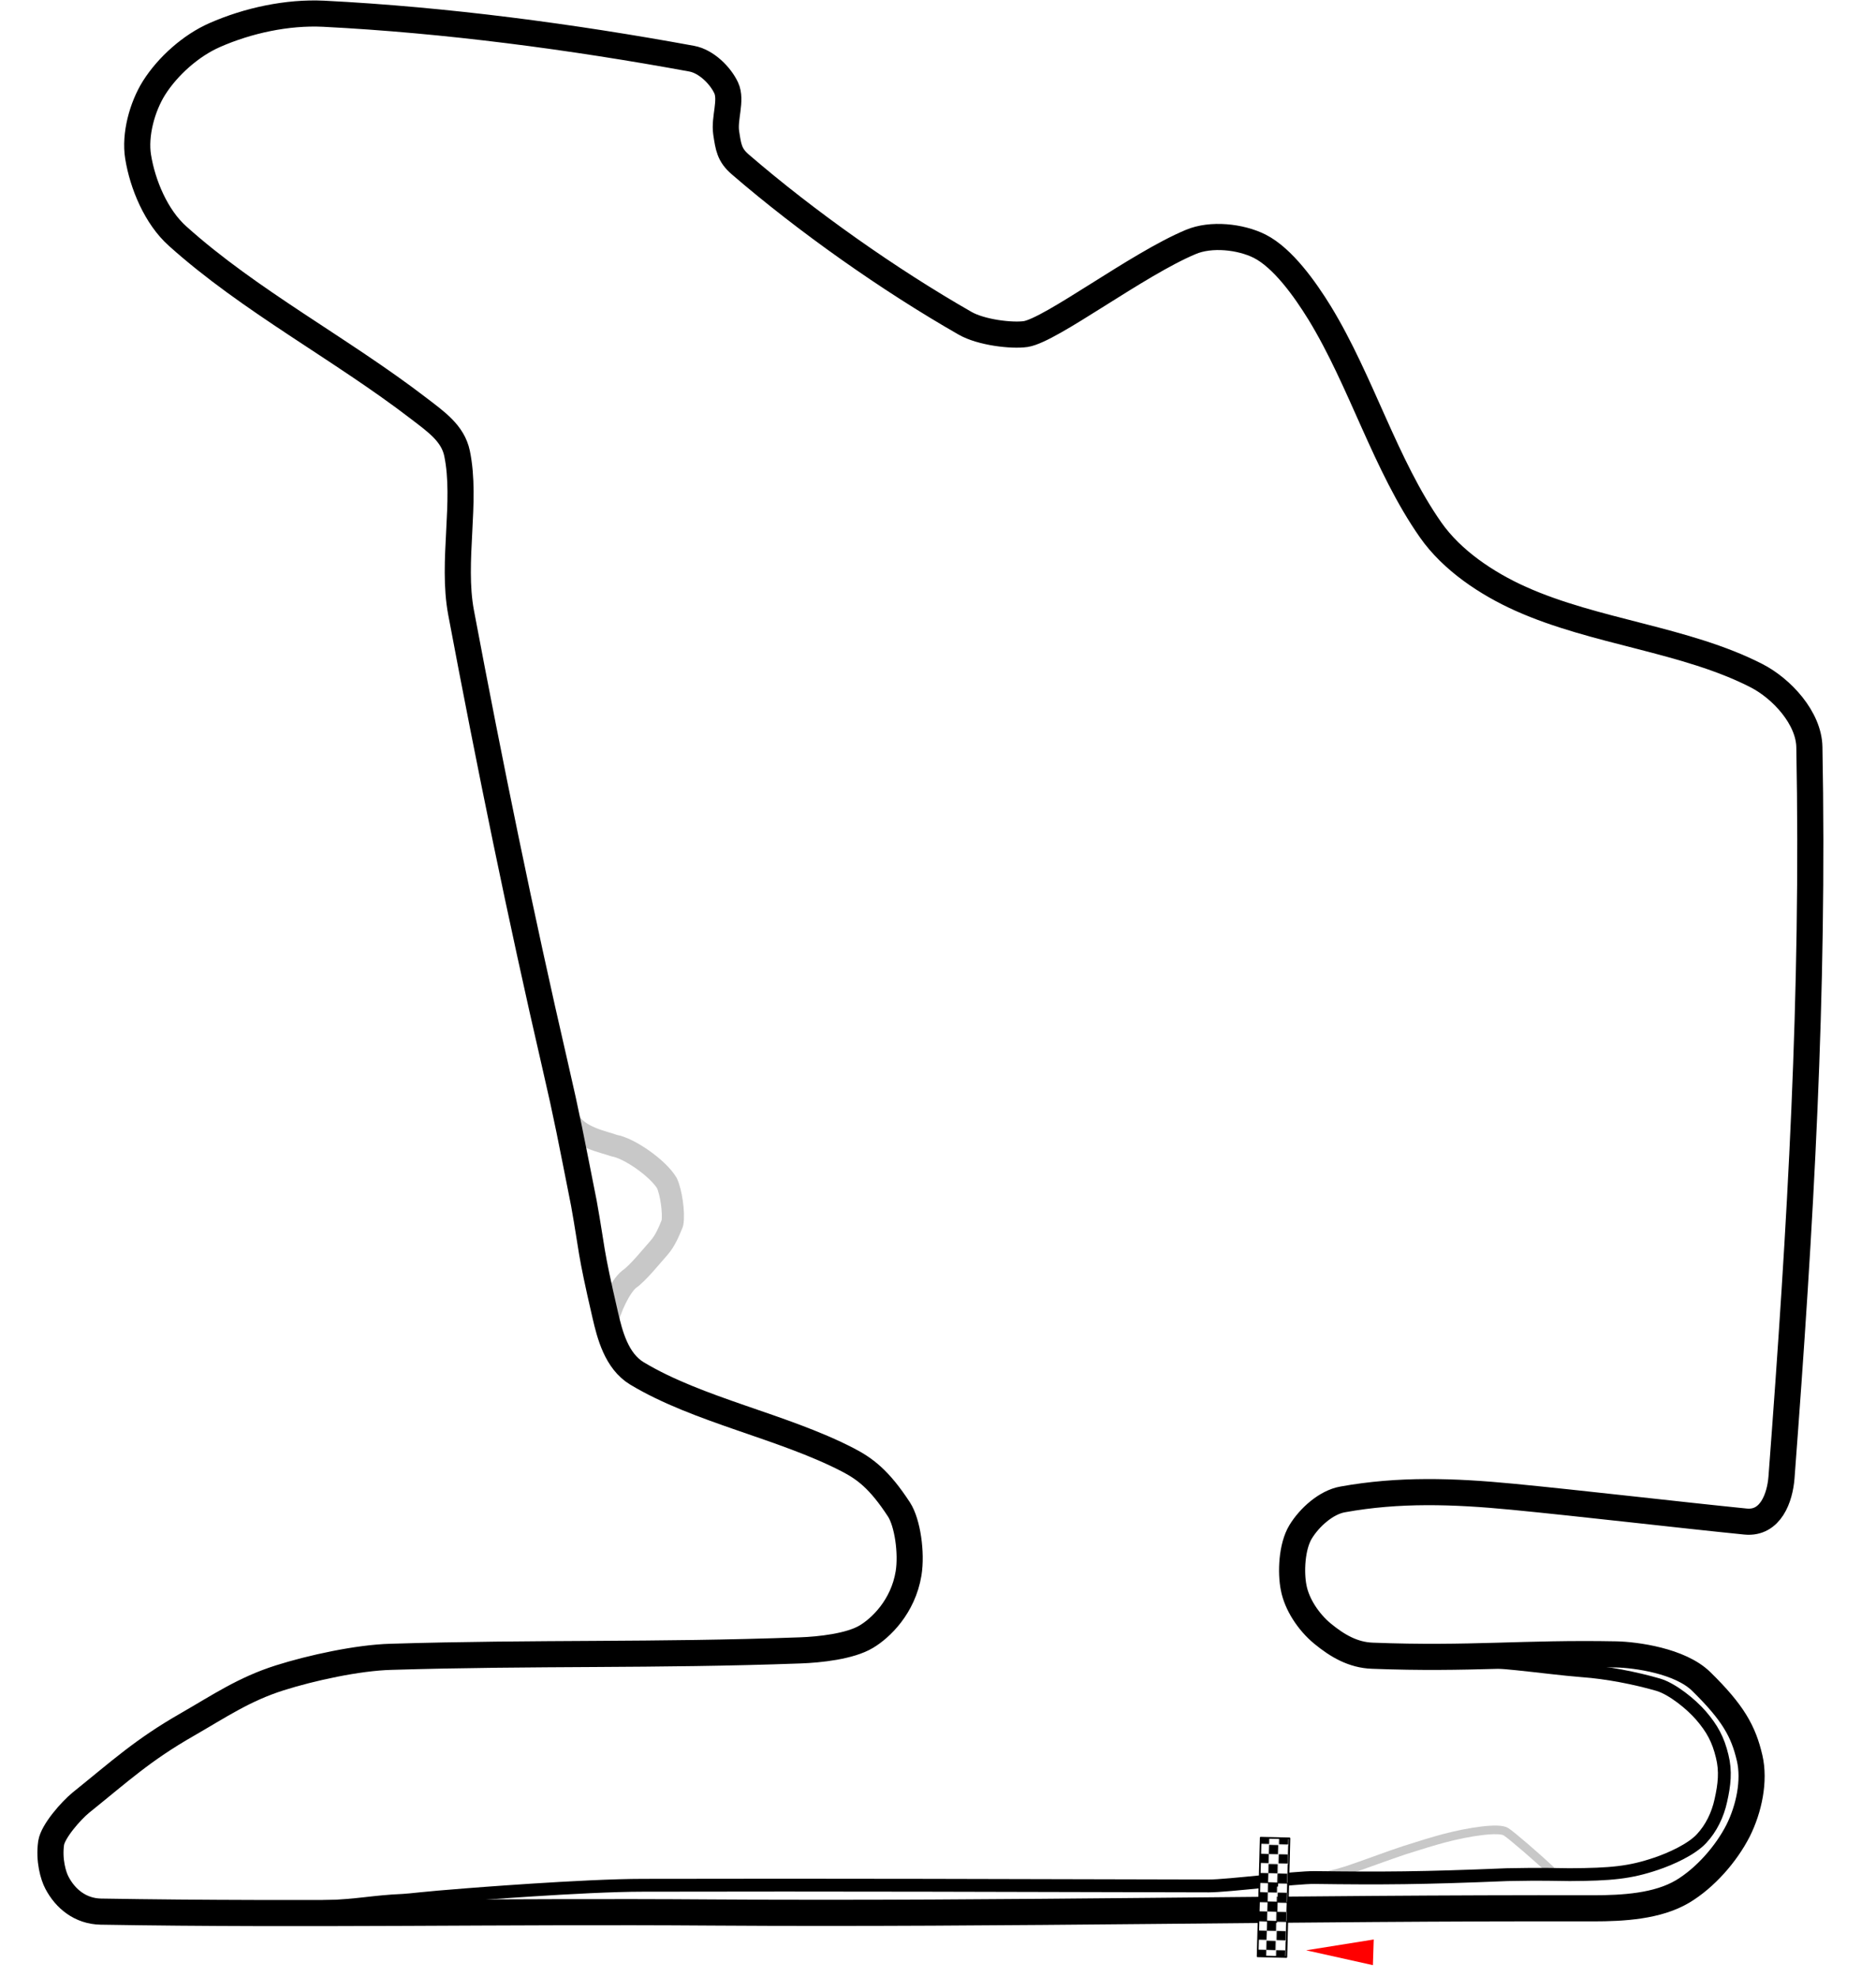 <?xml version="1.0" encoding="utf-8"?>
<!-- Generator: Adobe Illustrator 24.1.1, SVG Export Plug-In . SVG Version: 6.00 Build 0)  -->
<svg version="1.1"
	 id="svg2383" inkscape:output_extension="org.inkscape.output.svg.inkscape" sodipodi:version="0.32" xmlns:cc="http://creativecommons.org/ns#" xmlns:dc="http://purl.org/dc/elements/1.1/" xmlns:inkscape="http://www.inkscape.org/namespaces/inkscape" xmlns:rdf="http://www.w3.org/1999/02/22-rdf-syntax-ns#" xmlns:sodipodi="http://sodipodi.sourceforge.net/DTD/sodipodi-0.dtd" xmlns:svg="http://www.w3.org/2000/svg"
	 xmlns="http://www.w3.org/2000/svg" xmlns:xlink="http://www.w3.org/1999/xlink" x="0px" y="0px" viewBox="0 0 847.6 893.2"
	 style="enable-background:new 0 0 847.6 893.2;" xml:space="preserve">
<style type="text/css">
	.st0{fill:none;}
	.st1{fill:#FFFFFF;}
	.st2{fill:none;stroke:#FFFFFF;stroke-width:12;stroke-linejoin:round;}
	.st3{fill:none;stroke:#C8C8C8;stroke-width:10;stroke-linejoin:round;}
	.st4{fill:none;stroke:#FFFFFF;stroke-width:4;stroke-linejoin:round;}
	.st5{fill:none;stroke:#000000;stroke-width:11.8;stroke-linejoin:round;}
	.st6{fill:none;stroke:#C8C8C8;stroke-width:3.9;stroke-linejoin:round;}
	.st7{fill:none;stroke:#000000;stroke-width:5.8;stroke-linejoin:round;}
	.st8{fill:#FF0000;stroke:#FFFFFF;stroke-width:0.838;stroke-linecap:round;}
	.st9{fill:url(#rect3457_1_);stroke:#000000;stroke-width:0.75;stroke-linecap:round;stroke-linejoin:round;stroke-miterlimit:4;}
</style>
<pattern  y="893.2" width="18.2" height="18.1" patternUnits="userSpaceOnUse" id="pattern4166" viewBox="0 -18.1 18.2 18.1" style="overflow:visible;">
	<g>
		<rect y="-18.1" class="st0" width="18.2" height="18.1"/>
		<g id="g4907_2_" transform="translate(-1025.535,-1215.281)">
			<rect id="rect4899_2_" x="1025.5" y="1197.2" width="18.2" height="18.1"/>
			<rect id="rect4903_2_" x="1025.5" y="1206.2" class="st1" width="9.1" height="9.1"/>
			<rect id="rect4905_2_" x="1034.6" y="1197.1" class="st1" width="9.1" height="9.1"/>
		</g>
	</g>
</pattern>
<path id="path3185" sodipodi:nodetypes="cc" class="st2" d="M274,598.6c-0.3-1.2-20.6-106.2-20.6-106.2"/>
<path id="path3183" inkscape:connector-curvature="0" sodipodi:nodetypes="ccscccc" class="st3" d="M274.3,597.8
	c0.9-6.2,6-16.8,9.9-19.9c4.1-2.8,10.5-10.9,13.5-14.2c2.9-3.3,4.5-7.3,6.1-11.2c0.8-4.7-0.6-14.1-2.5-18.1
	c-4.1-6.8-17.1-15.8-23.8-16.9c-4.5-1.7-16.1-3.6-20.5-11.4"/>
<path id="path3189" sodipodi:nodetypes="css" class="st4" d="M687.9,842.1c-17.9,0.5-36.2-0.4-54.1,0.9c-24.1,1.7-48,4.6-72,7.1"/>
<path id="path3191" sodipodi:nodetypes="cssssssssssssssss" class="st4" d="M661.5,752.1c17.8-0.9,35.6,1.3,53.4,2.6
	c11.2,0.8,22.8,1.4,33.2,4.5c6.4,1.9,12.7,5.4,17.1,10.5c5.1,5.9,10,13.6,11.8,21.1c1.7,6.8,0.2,14.8-1.3,21.8
	c-1.4,6.5-5.2,12.6-9.5,17.2c-4.5,4.9-9.9,11.1-16.8,11.4c-20.3,1-44.2,0.7-62.9,0.8c-5.3,0-6.6-9.6-10.8-12.9
	c-1.9-1.5-4.9-1.8-7.4-1.3c-32.7,6.1-65.3,14.7-98.2,21.1c-8.4,1.6-17.2,1.6-25.8,1.6c-84.6-0.2-168.5-1.2-253.3-1.1
	c-26.9,0-53.8,6.4-80.7,6.6c-41.2,0.3-83.2,0.1-124.7,0.3c-23.4,0.1-34.9,1.9-52,2.5"/>
<path id="pit" inkscape:connector-curvature="0" sodipodi:nodetypes="sssssssssssssssccssssssssssssssssssssssssssssssssssss" class="st5" d="
	M321.9,863.9c-96.1-0.7-181.1,1.2-276.4-0.4c-9.2-0.2-16-5.8-19.8-13.1c-1.6-3-3.7-10.1-2.6-17.9c0.8-5.3,9-14.6,13.4-18.2
	c17.9-14.4,28-23.8,48.1-35.3c14.6-8.4,25.7-16,41.8-21.1c14.2-4.5,35.3-9.1,50.2-9.5c66-2,119.1-0.5,184.8-2.9
	c8.9-0.3,22.7-1.8,30-6.2c6.4-3.8,16.6-13.4,19.1-28.6c1.5-9.3-0.5-22.9-4.3-28.8c-9-13.8-15.5-18.5-23.2-22.5
	c-29.4-15.2-67.4-22.3-95.2-39c-9.3-5.6-12.3-17.6-14.3-26.2c-7.2-31.1-5.7-28.4-9.7-50.7c-5.9-29.7-7.5-38.6-13-62.3
	c-15.6-67.5-29.6-136.1-42.5-204.6c-4.3-23,2.7-50.2-1.8-71.8c-1.9-9.1-9.5-14.3-17.3-20.3c-35.3-27.1-76.4-48.6-108.9-77.8
	c-9.8-8.7-15.9-23.5-17.9-35.9c-1.6-9.9,1.8-22.5,7.2-31.1c6.2-9.8,16.7-19.2,27.5-23.9c14.8-6.5,32.6-10.4,49.1-9.6
	c55.3,2.8,112.3,10.4,166.3,20.3c6.6,1.2,13,7.6,15.6,13.2c2.6,5.6-1,13.7,0,20.3c1,6.5,1.4,10,6.4,14.3
	c29.8,25.7,67.2,52.1,101.5,71.7c7.3,4.2,21.1,5.8,27.4,4.9c11.5-1.8,50.4-31.5,74.6-41.6c9.2-3.9,22.5-2.4,31.1,1.9
	c10.5,5.3,20.5,19.4,27.1,30.1c19,31.1,29.6,68.7,50.2,98.1c9.6,13.7,25.3,24.2,40.7,31.1c33.7,15.1,74.5,18.3,106.5,34.7
	c11.5,5.9,23.7,19.2,23.9,32.3c2.1,112.1-3.9,214.5-12.6,329.9c-0.7,9.1-4.9,21-16.2,19.9c-29.9-3-74.2-8.2-105.2-11.2
	c-26.9-2.6-51.5-3.4-76.9,1.2c-7.4,1.3-15,8.1-19,14.7c-4,6.6-4.5,18.3-3.1,25.2c1.4,7.4,6.6,15.4,13,20.7c6.7,5.5,13.8,9.7,22.6,10
	c44.5,1.7,68-1.4,110.1-0.6c8.9,0.2,28.9,2.9,38.4,12.2c14.5,14.2,19.1,22.6,21.9,34.6c2.4,10.3-0.3,23-5.2,32.8
	c-5.4,10.6-14.9,21.4-25.1,27.5c-11.3,6.7-26.8,7.6-40.4,7.6C587,861.7,454.7,864.8,321.9,863.9L321.9,863.9z"/>
<path id="path3181" inkscape:connector-curvature="0" sodipodi:nodetypes="csssss" class="st6" d="M700.9,845
	c-6.3-5.9-17.7-15.8-20.5-17.6c-3.1-2-16.4-0.1-28.1,3c-4.8,1.3-10.1,2.9-17.6,5.3c-5.4,1.7-20.9,7.5-26.2,9.2
	c-5.1,1.6-11.4,3.3-20.1,3.7"/>
<path id="path3179" inkscape:connector-curvature="0" sodipodi:nodetypes="csssssssccssssss" class="st7" d="M655.9,750.2
	c17.8-0.9,41.2,3.1,59,4.5c11.2,0.8,23.9,3.3,34.3,6.3c6.4,1.9,14.9,8.8,19.3,13.9c5.1,5.9,7.8,10.9,9.6,18.4c1.7,6.8,1,12.9-0.6,20
	c-1.4,6.5-4.4,12.6-8.7,17.2c-4.5,4.9-14,9.2-20.6,11.4c-11.8,4-20.3,4.8-39,4.9c-16.7-0.3-20.6-0.1-28.2,0
	c-38.6,1.6-56.6,1.7-87,1.3c-8.6-0.1-39.3,3.8-47.8,3.8c-84.6-0.2-170.7-0.5-255.6-0.3c-26.9,0-80.3,4.3-80.3,4.3
	c-19.6,1.5-24.3,2.3-28.1,2.5c-14.1,0.6-19.2,2.3-36.3,2.9"/>
<path id="path3463" inkscape:flatsided="true" inkscape:randomized="0" inkscape:rounded="0" sodipodi:arg1="0.52359878" sodipodi:arg2="1.5707963" sodipodi:cx="1683.6964" sodipodi:cy="1391.4535" sodipodi:r1="14.134234" sodipodi:r2="7.0671172" sodipodi:sides="3" sodipodi:type="star" class="st8" d="
	M621.1,875.6l-0.4,12.6l-32.8-7.3L621.1,875.6z"/>
<pattern  id="rect3457_1_" xlink:href="#pattern4166" patternTransform="matrix(0.456 1.200455e-02 1.200455e-02 -0.456 -3715.846 -12917.817)">
</pattern>
<polygon id="rect3457" class="st9" points="569.6,830.1 582.6,830.4 581.2,884 568.2,883.7 "/>
</svg>
